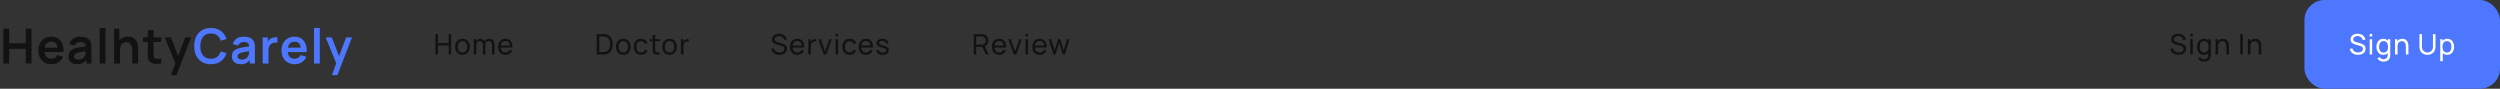 <svg width="1240" height="44" viewBox="0 0 1240 44" fill="none" xmlns="http://www.w3.org/2000/svg">
<rect x="0" y="0" width="1240" height="44" fill="#333333" stroke="none"/>
<path d="M1.68 31.5V14.22H4.572V21.492H12.756V14.22H15.636V31.5H12.756V24.204H4.572V31.5H1.68ZM25.612 31.86C24.3 31.86 23.148 31.576 22.156 31.008C21.164 30.44 20.388 29.652 19.828 28.644C19.276 27.636 19 26.476 19 25.164C19 23.748 19.272 22.52 19.816 21.48C20.36 20.432 21.116 19.62 22.084 19.044C23.052 18.468 24.172 18.18 25.444 18.18C26.788 18.18 27.928 18.496 28.864 19.128C29.808 19.752 30.508 20.636 30.964 21.78C31.42 22.924 31.592 24.272 31.48 25.824H28.612V24.768C28.604 23.36 28.356 22.332 27.868 21.684C27.38 21.036 26.612 20.712 25.564 20.712C24.38 20.712 23.5 21.08 22.924 21.816C22.348 22.544 22.06 23.612 22.06 25.02C22.06 26.332 22.348 27.348 22.924 28.068C23.5 28.788 24.34 29.148 25.444 29.148C26.156 29.148 26.768 28.992 27.28 28.68C27.8 28.36 28.2 27.9 28.48 27.3L31.336 28.164C30.84 29.332 30.072 30.24 29.032 30.888C28 31.536 26.86 31.86 25.612 31.86ZM21.148 25.824V23.64H30.064V25.824H21.148ZM38.267 31.86C37.331 31.86 36.539 31.684 35.891 31.332C35.243 30.972 34.751 30.496 34.415 29.904C34.087 29.312 33.923 28.66 33.923 27.948C33.923 27.324 34.027 26.764 34.235 26.268C34.443 25.764 34.763 25.332 35.195 24.972C35.627 24.604 36.187 24.304 36.875 24.072C37.395 23.904 38.003 23.752 38.699 23.616C39.403 23.48 40.163 23.356 40.979 23.244C41.803 23.124 42.663 22.996 43.559 22.86L42.527 23.448C42.535 22.552 42.335 21.892 41.927 21.468C41.519 21.044 40.831 20.832 39.863 20.832C39.279 20.832 38.715 20.968 38.171 21.24C37.627 21.512 37.247 21.98 37.031 22.644L34.391 21.816C34.711 20.72 35.319 19.84 36.215 19.176C37.119 18.512 38.335 18.18 39.863 18.18C41.015 18.18 42.027 18.368 42.899 18.744C43.779 19.12 44.431 19.736 44.855 20.592C45.087 21.048 45.227 21.516 45.275 21.996C45.323 22.468 45.347 22.984 45.347 23.544V31.5H42.815V28.692L43.235 29.148C42.651 30.084 41.967 30.772 41.183 31.212C40.407 31.644 39.435 31.86 38.267 31.86ZM38.843 29.556C39.499 29.556 40.059 29.44 40.523 29.208C40.987 28.976 41.355 28.692 41.627 28.356C41.907 28.02 42.095 27.704 42.191 27.408C42.343 27.04 42.427 26.62 42.443 26.148C42.467 25.668 42.479 25.28 42.479 24.984L43.367 25.248C42.495 25.384 41.747 25.504 41.123 25.608C40.499 25.712 39.963 25.812 39.515 25.908C39.067 25.996 38.671 26.096 38.327 26.208C37.991 26.328 37.707 26.468 37.475 26.628C37.243 26.788 37.063 26.972 36.935 27.18C36.815 27.388 36.755 27.632 36.755 27.912C36.755 28.232 36.835 28.516 36.995 28.764C37.155 29.004 37.387 29.196 37.691 29.34C38.003 29.484 38.387 29.556 38.843 29.556ZM49.432 31.5V13.86H52.324V31.5H49.432ZM65.602 31.5V25.26C65.602 24.852 65.574 24.4 65.518 23.904C65.462 23.408 65.33 22.932 65.122 22.476C64.922 22.012 64.618 21.632 64.21 21.336C63.81 21.04 63.266 20.892 62.578 20.892C62.21 20.892 61.846 20.952 61.486 21.072C61.126 21.192 60.798 21.4 60.502 21.696C60.214 21.984 59.982 22.384 59.806 22.896C59.63 23.4 59.542 24.048 59.542 24.84L57.826 24.108C57.826 23.004 58.038 22.004 58.462 21.108C58.894 20.212 59.526 19.5 60.358 18.972C61.19 18.436 62.214 18.168 63.43 18.168C64.39 18.168 65.182 18.328 65.806 18.648C66.43 18.968 66.926 19.376 67.294 19.872C67.662 20.368 67.934 20.896 68.11 21.456C68.286 22.016 68.398 22.548 68.446 23.052C68.502 23.548 68.53 23.952 68.53 24.264V31.5H65.602ZM56.614 31.5V14.22H59.194V23.316H59.542V31.5H56.614ZM79.978 31.5C79.122 31.66 78.282 31.728 77.458 31.704C76.642 31.688 75.91 31.54 75.262 31.26C74.614 30.972 74.122 30.52 73.786 29.904C73.49 29.344 73.334 28.772 73.318 28.188C73.302 27.604 73.294 26.944 73.294 26.208V14.94H76.174V26.04C76.174 26.56 76.178 27.016 76.186 27.408C76.202 27.8 76.286 28.12 76.438 28.368C76.726 28.848 77.186 29.116 77.818 29.172C78.45 29.228 79.17 29.196 79.978 29.076V31.5ZM70.942 20.808V18.54H79.978V20.808H70.942ZM84.837 37.26L87.333 30.408L87.381 32.424L81.729 18.54H84.741L88.749 28.812H87.981L91.881 18.54H94.773L87.549 37.26H84.837Z" fill="#121212"/>
<path d="M104.591 31.86C102.863 31.86 101.383 31.484 100.151 30.732C98.918 29.972 97.971 28.916 97.306 27.564C96.65 26.212 96.323 24.644 96.323 22.86C96.323 21.076 96.65 19.508 97.306 18.156C97.971 16.804 98.918 15.752 100.151 15C101.383 14.24 102.863 13.86 104.591 13.86C106.583 13.86 108.243 14.36 109.571 15.36C110.899 16.352 111.831 17.692 112.367 19.38L109.451 20.184C109.115 19.056 108.543 18.176 107.735 17.544C106.927 16.904 105.879 16.584 104.591 16.584C103.431 16.584 102.463 16.844 101.687 17.364C100.919 17.884 100.339 18.616 99.947 19.56C99.562 20.496 99.367 21.596 99.359 22.86C99.359 24.124 99.55 25.228 99.934 26.172C100.327 27.108 100.911 27.836 101.687 28.356C102.463 28.876 103.431 29.136 104.591 29.136C105.879 29.136 106.927 28.816 107.735 28.176C108.543 27.536 109.115 26.656 109.451 25.536L112.367 26.34C111.831 28.028 110.899 29.372 109.571 30.372C108.243 31.364 106.583 31.86 104.591 31.86ZM119.345 31.86C118.409 31.86 117.617 31.684 116.969 31.332C116.321 30.972 115.829 30.496 115.493 29.904C115.165 29.312 115.001 28.66 115.001 27.948C115.001 27.324 115.105 26.764 115.313 26.268C115.521 25.764 115.841 25.332 116.273 24.972C116.705 24.604 117.265 24.304 117.953 24.072C118.473 23.904 119.081 23.752 119.777 23.616C120.481 23.48 121.241 23.356 122.057 23.244C122.881 23.124 123.741 22.996 124.637 22.86L123.605 23.448C123.613 22.552 123.413 21.892 123.005 21.468C122.597 21.044 121.909 20.832 120.941 20.832C120.357 20.832 119.793 20.968 119.249 21.24C118.705 21.512 118.325 21.98 118.109 22.644L115.469 21.816C115.789 20.72 116.397 19.84 117.293 19.176C118.197 18.512 119.413 18.18 120.941 18.18C122.093 18.18 123.105 18.368 123.977 18.744C124.857 19.12 125.509 19.736 125.933 20.592C126.165 21.048 126.305 21.516 126.353 21.996C126.401 22.468 126.425 22.984 126.425 23.544V31.5H123.893V28.692L124.313 29.148C123.729 30.084 123.045 30.772 122.261 31.212C121.485 31.644 120.513 31.86 119.345 31.86ZM119.921 29.556C120.577 29.556 121.137 29.44 121.601 29.208C122.065 28.976 122.433 28.692 122.705 28.356C122.985 28.02 123.173 27.704 123.269 27.408C123.421 27.04 123.505 26.62 123.521 26.148C123.545 25.668 123.557 25.28 123.557 24.984L124.445 25.248C123.573 25.384 122.825 25.504 122.201 25.608C121.577 25.712 121.041 25.812 120.593 25.908C120.145 25.996 119.749 26.096 119.405 26.208C119.069 26.328 118.785 26.468 118.553 26.628C118.321 26.788 118.141 26.972 118.013 27.18C117.893 27.388 117.833 27.632 117.833 27.912C117.833 28.232 117.913 28.516 118.073 28.764C118.233 29.004 118.465 29.196 118.769 29.34C119.081 29.484 119.465 29.556 119.921 29.556ZM130.269 31.5V18.54H132.825V21.696L132.513 21.288C132.673 20.856 132.885 20.464 133.149 20.112C133.421 19.752 133.745 19.456 134.121 19.224C134.441 19.008 134.793 18.84 135.177 18.72C135.569 18.592 135.969 18.516 136.377 18.492C136.785 18.46 137.181 18.476 137.565 18.54V21.24C137.181 21.128 136.737 21.092 136.233 21.132C135.737 21.172 135.289 21.312 134.889 21.552C134.489 21.768 134.161 22.044 133.905 22.38C133.657 22.716 133.473 23.1 133.353 23.532C133.233 23.956 133.173 24.416 133.173 24.912V31.5H130.269ZM146.233 31.86C144.921 31.86 143.769 31.576 142.777 31.008C141.785 30.44 141.009 29.652 140.449 28.644C139.897 27.636 139.621 26.476 139.621 25.164C139.621 23.748 139.893 22.52 140.437 21.48C140.981 20.432 141.737 19.62 142.705 19.044C143.673 18.468 144.793 18.18 146.065 18.18C147.409 18.18 148.549 18.496 149.485 19.128C150.429 19.752 151.129 20.636 151.585 21.78C152.041 22.924 152.213 24.272 152.101 25.824H149.233V24.768C149.225 23.36 148.977 22.332 148.489 21.684C148.001 21.036 147.233 20.712 146.185 20.712C145.001 20.712 144.121 21.08 143.545 21.816C142.969 22.544 142.681 23.612 142.681 25.02C142.681 26.332 142.969 27.348 143.545 28.068C144.121 28.788 144.961 29.148 146.065 29.148C146.777 29.148 147.389 28.992 147.901 28.68C148.421 28.36 148.821 27.9 149.101 27.3L151.957 28.164C151.461 29.332 150.693 30.24 149.653 30.888C148.621 31.536 147.481 31.86 146.233 31.86ZM141.769 25.824V23.64H150.685V25.824H141.769ZM155.738 31.5V13.86H158.63V31.5H155.738ZM164.649 37.26L167.145 30.408L167.193 32.424L161.541 18.54H164.553L168.561 28.812H167.793L171.693 18.54H174.585L167.361 37.26H164.649Z" fill="#4D77FF"/>
<path d="M215.98 27V16.92H217.226V21.365H222.532V16.92H223.778V27H222.532V22.548H217.226V27H215.98ZM229.382 27.21C228.63 27.21 227.982 27.04 227.436 26.699C226.894 26.358 226.477 25.887 226.183 25.285C225.889 24.683 225.742 23.992 225.742 23.213C225.742 22.42 225.891 21.724 226.19 21.127C226.488 20.53 226.911 20.065 227.457 19.734C228.003 19.398 228.644 19.23 229.382 19.23C230.138 19.23 230.789 19.4 231.335 19.741C231.881 20.077 232.298 20.546 232.588 21.148C232.882 21.745 233.029 22.434 233.029 23.213C233.029 24.002 232.882 24.697 232.588 25.299C232.294 25.896 231.874 26.365 231.328 26.706C230.782 27.042 230.133 27.21 229.382 27.21ZM229.382 26.027C230.166 26.027 230.749 25.766 231.132 25.243C231.514 24.72 231.706 24.044 231.706 23.213C231.706 22.359 231.512 21.68 231.125 21.176C230.737 20.667 230.156 20.413 229.382 20.413C228.854 20.413 228.42 20.532 228.08 20.77C227.739 21.008 227.485 21.337 227.317 21.757C227.149 22.177 227.065 22.662 227.065 23.213C227.065 24.062 227.261 24.744 227.653 25.257C228.045 25.77 228.621 26.027 229.382 26.027ZM244.027 27L244.034 22.163C244.034 21.598 243.882 21.157 243.579 20.84C243.28 20.518 242.891 20.357 242.41 20.357C242.13 20.357 241.864 20.422 241.612 20.553C241.36 20.679 241.155 20.88 240.996 21.155C240.837 21.426 240.758 21.773 240.758 22.198L240.1 21.932C240.091 21.395 240.2 20.926 240.429 20.525C240.662 20.119 240.98 19.804 241.381 19.58C241.782 19.356 242.235 19.244 242.739 19.244C243.528 19.244 244.148 19.484 244.601 19.965C245.054 20.441 245.28 21.083 245.28 21.89L245.273 27H244.027ZM234.983 27V19.44H236.096V21.463H236.236V27H234.983ZM239.512 27L239.519 22.212C239.519 21.633 239.37 21.181 239.071 20.854C238.772 20.523 238.376 20.357 237.881 20.357C237.391 20.357 236.994 20.525 236.691 20.861C236.388 21.197 236.236 21.643 236.236 22.198L235.578 21.806C235.578 21.316 235.695 20.877 235.928 20.49C236.161 20.103 236.479 19.799 236.88 19.58C237.281 19.356 237.736 19.244 238.245 19.244C238.754 19.244 239.197 19.351 239.575 19.566C239.953 19.781 240.245 20.089 240.45 20.49C240.655 20.887 240.758 21.36 240.758 21.911L240.751 27H239.512ZM250.731 27.21C249.989 27.21 249.34 27.047 248.785 26.72C248.234 26.389 247.805 25.929 247.497 25.341C247.189 24.748 247.035 24.058 247.035 23.269C247.035 22.443 247.187 21.729 247.49 21.127C247.793 20.52 248.216 20.054 248.757 19.727C249.303 19.396 249.942 19.23 250.675 19.23C251.436 19.23 252.082 19.405 252.614 19.755C253.151 20.105 253.552 20.604 253.818 21.253C254.089 21.902 254.205 22.674 254.168 23.57H252.908V23.122C252.894 22.193 252.705 21.5 252.341 21.043C251.977 20.581 251.436 20.35 250.717 20.35C249.947 20.35 249.361 20.597 248.96 21.092C248.559 21.587 248.358 22.296 248.358 23.22C248.358 24.111 248.559 24.802 248.96 25.292C249.361 25.782 249.933 26.027 250.675 26.027C251.174 26.027 251.608 25.913 251.977 25.684C252.346 25.455 252.635 25.126 252.845 24.697L254.042 25.11C253.748 25.777 253.305 26.295 252.712 26.664C252.124 27.028 251.464 27.21 250.731 27.21ZM247.938 23.57V22.569H253.524V23.57H247.938Z" fill="#121212"/>
<path d="M295.98 27V16.92H299.088C299.191 16.92 299.37 16.922 299.627 16.927C299.884 16.932 300.129 16.95 300.362 16.983C301.141 17.086 301.792 17.37 302.315 17.837C302.842 18.299 303.239 18.887 303.505 19.601C303.771 20.315 303.904 21.101 303.904 21.96C303.904 22.819 303.771 23.605 303.505 24.319C303.239 25.033 302.842 25.623 302.315 26.09C301.792 26.552 301.141 26.834 300.362 26.937C300.129 26.965 299.881 26.984 299.62 26.993C299.363 26.998 299.186 27 299.088 27H295.98ZM297.261 25.81H299.088C299.265 25.81 299.464 25.805 299.683 25.796C299.902 25.782 300.094 25.761 300.257 25.733C300.808 25.63 301.253 25.399 301.594 25.04C301.935 24.681 302.184 24.233 302.343 23.696C302.502 23.159 302.581 22.581 302.581 21.96C302.581 21.325 302.499 20.74 302.336 20.203C302.177 19.666 301.928 19.221 301.587 18.866C301.246 18.511 300.803 18.285 300.257 18.187C300.094 18.154 299.9 18.133 299.676 18.124C299.452 18.115 299.256 18.11 299.088 18.11H297.261V25.81ZM309.149 27.21C308.398 27.21 307.749 27.04 307.203 26.699C306.662 26.358 306.244 25.887 305.95 25.285C305.656 24.683 305.509 23.992 305.509 23.213C305.509 22.42 305.659 21.724 305.957 21.127C306.256 20.53 306.678 20.065 307.224 19.734C307.77 19.398 308.412 19.23 309.149 19.23C309.905 19.23 310.556 19.4 311.102 19.741C311.648 20.077 312.066 20.546 312.355 21.148C312.649 21.745 312.796 22.434 312.796 23.213C312.796 24.002 312.649 24.697 312.355 25.299C312.061 25.896 311.641 26.365 311.095 26.706C310.549 27.042 309.901 27.21 309.149 27.21ZM309.149 26.027C309.933 26.027 310.517 25.766 310.899 25.243C311.282 24.72 311.473 24.044 311.473 23.213C311.473 22.359 311.28 21.68 310.892 21.176C310.505 20.667 309.924 20.413 309.149 20.413C308.622 20.413 308.188 20.532 307.847 20.77C307.507 21.008 307.252 21.337 307.084 21.757C306.916 22.177 306.832 22.662 306.832 23.213C306.832 24.062 307.028 24.744 307.42 25.257C307.812 25.77 308.389 26.027 309.149 26.027ZM317.943 27.21C317.177 27.21 316.526 27.04 315.99 26.699C315.458 26.354 315.052 25.88 314.772 25.278C314.492 24.676 314.347 23.99 314.338 23.22C314.347 22.431 314.494 21.738 314.779 21.141C315.068 20.539 315.481 20.07 316.018 19.734C316.554 19.398 317.201 19.23 317.957 19.23C318.755 19.23 319.441 19.426 320.015 19.818C320.593 20.21 320.981 20.747 321.177 21.428L319.945 21.799C319.786 21.36 319.527 21.02 319.168 20.777C318.813 20.534 318.405 20.413 317.943 20.413C317.425 20.413 316.998 20.534 316.662 20.777C316.326 21.015 316.076 21.346 315.913 21.771C315.749 22.191 315.665 22.674 315.661 23.22C315.67 24.06 315.864 24.739 316.242 25.257C316.624 25.77 317.191 26.027 317.943 26.027C318.437 26.027 318.848 25.915 319.175 25.691C319.501 25.462 319.749 25.133 319.917 24.704L321.177 25.033C320.915 25.738 320.507 26.277 319.952 26.65C319.396 27.023 318.727 27.21 317.943 27.21ZM327.246 27C326.798 27.089 326.355 27.124 325.916 27.105C325.482 27.091 325.095 27.005 324.754 26.846C324.413 26.683 324.154 26.431 323.977 26.09C323.828 25.791 323.746 25.49 323.732 25.187C323.723 24.879 323.718 24.531 323.718 24.144V17.34H324.964V24.088C324.964 24.396 324.966 24.66 324.971 24.879C324.98 25.098 325.029 25.287 325.118 25.446C325.286 25.745 325.552 25.92 325.916 25.971C326.285 26.022 326.728 26.008 327.246 25.929V27ZM322.185 20.469V19.44H327.246V20.469H322.185ZM332.107 27.21C331.355 27.21 330.707 27.04 330.161 26.699C329.619 26.358 329.202 25.887 328.908 25.285C328.614 24.683 328.467 23.992 328.467 23.213C328.467 22.42 328.616 21.724 328.915 21.127C329.213 20.53 329.636 20.065 330.182 19.734C330.728 19.398 331.369 19.23 332.107 19.23C332.863 19.23 333.514 19.4 334.06 19.741C334.606 20.077 335.023 20.546 335.313 21.148C335.607 21.745 335.754 22.434 335.754 23.213C335.754 24.002 335.607 24.697 335.313 25.299C335.019 25.896 334.599 26.365 334.053 26.706C333.507 27.042 332.858 27.21 332.107 27.21ZM332.107 26.027C332.891 26.027 333.474 25.766 333.857 25.243C334.239 24.72 334.431 24.044 334.431 23.213C334.431 22.359 334.237 21.68 333.85 21.176C333.462 20.667 332.881 20.413 332.107 20.413C331.579 20.413 331.145 20.532 330.805 20.77C330.464 21.008 330.21 21.337 330.042 21.757C329.874 22.177 329.79 22.662 329.79 23.213C329.79 24.062 329.986 24.744 330.378 25.257C330.77 25.77 331.346 26.027 332.107 26.027ZM337.715 27V19.44H338.828V21.267L338.646 21.029C338.734 20.796 338.849 20.581 338.989 20.385C339.133 20.189 339.294 20.028 339.472 19.902C339.668 19.743 339.889 19.622 340.137 19.538C340.384 19.454 340.636 19.405 340.893 19.391C341.149 19.372 341.39 19.389 341.614 19.44V20.609C341.352 20.539 341.065 20.52 340.753 20.553C340.44 20.586 340.151 20.7 339.885 20.896C339.642 21.069 339.453 21.279 339.318 21.526C339.187 21.773 339.096 22.042 339.045 22.331C338.993 22.616 338.968 22.907 338.968 23.206V27H337.715Z" fill="#121212"/>
<path d="M386.557 27.21C385.843 27.21 385.199 27.089 384.625 26.846C384.056 26.603 383.584 26.258 383.211 25.81C382.842 25.357 382.602 24.823 382.49 24.207L383.778 24.004C383.941 24.639 384.28 25.136 384.793 25.495C385.311 25.85 385.92 26.027 386.62 26.027C387.073 26.027 387.481 25.957 387.845 25.817C388.214 25.672 388.505 25.467 388.72 25.201C388.935 24.935 389.042 24.62 389.042 24.256C389.042 24.032 389.002 23.841 388.923 23.682C388.848 23.519 388.743 23.381 388.608 23.269C388.477 23.152 388.328 23.054 388.16 22.975C387.992 22.896 387.817 22.83 387.635 22.779L385.066 22.016C384.786 21.932 384.515 21.827 384.254 21.701C383.993 21.57 383.759 21.409 383.554 21.218C383.349 21.022 383.185 20.789 383.064 20.518C382.943 20.243 382.882 19.918 382.882 19.545C382.882 18.948 383.036 18.439 383.344 18.019C383.657 17.594 384.079 17.27 384.611 17.046C385.143 16.822 385.743 16.712 386.41 16.717C387.087 16.722 387.691 16.843 388.223 17.081C388.76 17.314 389.203 17.65 389.553 18.089C389.908 18.528 390.146 19.053 390.267 19.664L388.944 19.895C388.874 19.484 388.718 19.132 388.475 18.838C388.237 18.539 387.938 18.311 387.579 18.152C387.22 17.989 386.825 17.905 386.396 17.9C385.985 17.895 385.614 17.961 385.283 18.096C384.952 18.231 384.688 18.42 384.492 18.663C384.296 18.901 384.198 19.176 384.198 19.489C384.198 19.797 384.287 20.047 384.464 20.238C384.641 20.425 384.858 20.574 385.115 20.686C385.376 20.793 385.631 20.882 385.878 20.952L387.796 21.505C388.015 21.566 388.267 21.65 388.552 21.757C388.841 21.864 389.121 22.016 389.392 22.212C389.663 22.403 389.887 22.66 390.064 22.982C390.241 23.299 390.33 23.701 390.33 24.186C390.33 24.671 390.232 25.103 390.036 25.481C389.845 25.859 389.576 26.176 389.231 26.433C388.886 26.685 388.484 26.876 388.027 27.007C387.57 27.142 387.08 27.21 386.557 27.21ZM395.494 27.21C394.752 27.21 394.104 27.047 393.548 26.72C392.998 26.389 392.568 25.929 392.26 25.341C391.952 24.748 391.798 24.058 391.798 23.269C391.798 22.443 391.95 21.729 392.253 21.127C392.557 20.52 392.979 20.054 393.52 19.727C394.066 19.396 394.706 19.23 395.438 19.23C396.199 19.23 396.845 19.405 397.377 19.755C397.914 20.105 398.315 20.604 398.581 21.253C398.852 21.902 398.969 22.674 398.931 23.57H397.671V23.122C397.657 22.193 397.468 21.5 397.104 21.043C396.74 20.581 396.199 20.35 395.48 20.35C394.71 20.35 394.125 20.597 393.723 21.092C393.322 21.587 393.121 22.296 393.121 23.22C393.121 24.111 393.322 24.802 393.723 25.292C394.125 25.782 394.696 26.027 395.438 26.027C395.938 26.027 396.372 25.913 396.74 25.684C397.109 25.455 397.398 25.126 397.608 24.697L398.805 25.11C398.511 25.777 398.068 26.295 397.475 26.664C396.887 27.028 396.227 27.21 395.494 27.21ZM392.701 23.57V22.569H398.287V23.57H392.701ZM400.91 27V19.44H402.023V21.267L401.841 21.029C401.93 20.796 402.044 20.581 402.184 20.385C402.329 20.189 402.49 20.028 402.667 19.902C402.863 19.743 403.085 19.622 403.332 19.538C403.579 19.454 403.831 19.405 404.088 19.391C404.345 19.372 404.585 19.389 404.809 19.44V20.609C404.548 20.539 404.261 20.52 403.948 20.553C403.635 20.586 403.346 20.7 403.08 20.896C402.837 21.069 402.648 21.279 402.513 21.526C402.382 21.773 402.291 22.042 402.24 22.331C402.189 22.616 402.163 22.907 402.163 23.206V27H400.91ZM408.597 27L405.853 19.44H407.113L409.234 25.411L411.348 19.44H412.615L409.871 27H408.597ZM414.441 18.103V16.815H415.687V18.103H414.441ZM414.441 27V19.44H415.687V27H414.441ZM421.392 27.21C420.627 27.21 419.976 27.04 419.439 26.699C418.907 26.354 418.501 25.88 418.221 25.278C417.941 24.676 417.796 23.99 417.787 23.22C417.796 22.431 417.943 21.738 418.228 21.141C418.517 20.539 418.93 20.07 419.467 19.734C420.004 19.398 420.65 19.23 421.406 19.23C422.204 19.23 422.89 19.426 423.464 19.818C424.043 20.21 424.43 20.747 424.626 21.428L423.394 21.799C423.235 21.36 422.976 21.02 422.617 20.777C422.262 20.534 421.854 20.413 421.392 20.413C420.874 20.413 420.447 20.534 420.111 20.777C419.775 21.015 419.525 21.346 419.362 21.771C419.199 22.191 419.115 22.674 419.11 23.22C419.119 24.06 419.313 24.739 419.691 25.257C420.074 25.77 420.641 26.027 421.392 26.027C421.887 26.027 422.297 25.915 422.624 25.691C422.951 25.462 423.198 25.133 423.366 24.704L424.626 25.033C424.365 25.738 423.956 26.277 423.401 26.65C422.846 27.023 422.176 27.21 421.392 27.21ZM429.546 27.21C428.804 27.21 428.155 27.047 427.6 26.72C427.049 26.389 426.62 25.929 426.312 25.341C426.004 24.748 425.85 24.058 425.85 23.269C425.85 22.443 426.001 21.729 426.305 21.127C426.608 20.52 427.03 20.054 427.572 19.727C428.118 19.396 428.757 19.23 429.49 19.23C430.25 19.23 430.897 19.405 431.429 19.755C431.965 20.105 432.367 20.604 432.633 21.253C432.903 21.902 433.02 22.674 432.983 23.57H431.723V23.122C431.709 22.193 431.52 21.5 431.156 21.043C430.792 20.581 430.25 20.35 429.532 20.35C428.762 20.35 428.176 20.597 427.775 21.092C427.373 21.587 427.173 22.296 427.173 23.22C427.173 24.111 427.373 24.802 427.775 25.292C428.176 25.782 428.748 26.027 429.49 26.027C429.989 26.027 430.423 25.913 430.792 25.684C431.16 25.455 431.45 25.126 431.66 24.697L432.857 25.11C432.563 25.777 432.119 26.295 431.527 26.664C430.939 27.028 430.278 27.21 429.546 27.21ZM426.753 23.57V22.569H432.339V23.57H426.753ZM437.817 27.203C436.916 27.203 436.177 27.007 435.598 26.615C435.024 26.218 434.672 25.665 434.541 24.956L435.815 24.753C435.918 25.164 436.153 25.49 436.522 25.733C436.891 25.971 437.348 26.09 437.894 26.09C438.412 26.09 438.818 25.983 439.112 25.768C439.406 25.553 439.553 25.262 439.553 24.893C439.553 24.678 439.504 24.506 439.406 24.375C439.308 24.24 439.105 24.114 438.797 23.997C438.494 23.88 438.034 23.74 437.418 23.577C436.751 23.4 436.226 23.215 435.843 23.024C435.46 22.833 435.187 22.611 435.024 22.359C434.861 22.107 434.779 21.801 434.779 21.442C434.779 20.999 434.9 20.611 435.143 20.28C435.386 19.944 435.724 19.685 436.158 19.503C436.597 19.321 437.105 19.23 437.684 19.23C438.258 19.23 438.771 19.321 439.224 19.503C439.677 19.685 440.041 19.944 440.316 20.28C440.596 20.611 440.762 20.999 440.813 21.442L439.539 21.673C439.478 21.267 439.282 20.947 438.951 20.714C438.624 20.481 438.202 20.357 437.684 20.343C437.194 20.324 436.795 20.411 436.487 20.602C436.184 20.793 436.032 21.052 436.032 21.379C436.032 21.561 436.088 21.717 436.2 21.848C436.317 21.979 436.529 22.102 436.837 22.219C437.15 22.336 437.602 22.469 438.195 22.618C438.862 22.786 439.387 22.97 439.77 23.171C440.157 23.367 440.433 23.6 440.596 23.871C440.759 24.137 440.841 24.466 440.841 24.858C440.841 25.586 440.573 26.16 440.036 26.58C439.499 26.995 438.76 27.203 437.817 27.203Z" fill="#121212"/>
<path d="M482.98 27V16.92H486.963C487.061 16.92 487.178 16.925 487.313 16.934C487.448 16.939 487.579 16.953 487.705 16.976C488.251 17.06 488.708 17.247 489.077 17.536C489.45 17.825 489.73 18.192 489.917 18.635C490.104 19.074 490.197 19.561 490.197 20.098C490.197 20.877 489.994 21.554 489.588 22.128C489.182 22.697 488.587 23.054 487.803 23.199L487.327 23.276H484.226V27H482.98ZM488.979 27L486.991 22.898L488.223 22.52L490.407 27H488.979ZM484.226 22.093H486.921C487.01 22.093 487.11 22.088 487.222 22.079C487.339 22.07 487.448 22.053 487.551 22.03C487.873 21.955 488.134 21.82 488.335 21.624C488.54 21.423 488.69 21.19 488.783 20.924C488.876 20.653 488.923 20.378 488.923 20.098C488.923 19.818 488.876 19.545 488.783 19.279C488.69 19.008 488.54 18.773 488.335 18.572C488.134 18.371 487.873 18.236 487.551 18.166C487.448 18.138 487.339 18.122 487.222 18.117C487.11 18.108 487.01 18.103 486.921 18.103H484.226V22.093ZM495.645 27.21C494.903 27.21 494.254 27.047 493.699 26.72C493.148 26.389 492.719 25.929 492.411 25.341C492.103 24.748 491.949 24.058 491.949 23.269C491.949 22.443 492.1 21.729 492.404 21.127C492.707 20.52 493.129 20.054 493.671 19.727C494.217 19.396 494.856 19.23 495.589 19.23C496.349 19.23 496.996 19.405 497.528 19.755C498.064 20.105 498.466 20.604 498.732 21.253C499.002 21.902 499.119 22.674 499.082 23.57H497.822V23.122C497.808 22.193 497.619 21.5 497.255 21.043C496.891 20.581 496.349 20.35 495.631 20.35C494.861 20.35 494.275 20.597 493.874 21.092C493.472 21.587 493.272 22.296 493.272 23.22C493.272 24.111 493.472 24.802 493.874 25.292C494.275 25.782 494.847 26.027 495.589 26.027C496.088 26.027 496.522 25.913 496.891 25.684C497.259 25.455 497.549 25.126 497.759 24.697L498.956 25.11C498.662 25.777 498.218 26.295 497.626 26.664C497.038 27.028 496.377 27.21 495.645 27.21ZM492.852 23.57V22.569H498.438V23.57H492.852ZM502.831 27L500.087 19.44H501.347L503.468 25.411L505.582 19.44H506.849L504.105 27H502.831ZM508.675 18.103V16.815H509.921V18.103H508.675ZM508.675 27V19.44H509.921V27H508.675ZM515.717 27.21C514.975 27.21 514.327 27.047 513.771 26.72C513.221 26.389 512.791 25.929 512.483 25.341C512.175 24.748 512.021 24.058 512.021 23.269C512.021 22.443 512.173 21.729 512.476 21.127C512.78 20.52 513.202 20.054 513.743 19.727C514.289 19.396 514.929 19.23 515.661 19.23C516.422 19.23 517.068 19.405 517.6 19.755C518.137 20.105 518.538 20.604 518.804 21.253C519.075 21.902 519.192 22.674 519.154 23.57H517.894V23.122C517.88 22.193 517.691 21.5 517.327 21.043C516.963 20.581 516.422 20.35 515.703 20.35C514.933 20.35 514.348 20.597 513.946 21.092C513.545 21.587 513.344 22.296 513.344 23.22C513.344 24.111 513.545 24.802 513.946 25.292C514.348 25.782 514.919 26.027 515.661 26.027C516.161 26.027 516.595 25.913 516.963 25.684C517.332 25.455 517.621 25.126 517.831 24.697L519.028 25.11C518.734 25.777 518.291 26.295 517.698 26.664C517.11 27.028 516.45 27.21 515.717 27.21ZM512.924 23.57V22.569H518.51V23.57H512.924ZM522.469 27L520.159 19.433L521.398 19.44L523.085 24.97L524.786 19.44H525.885L527.579 24.97L529.273 19.44H530.505L528.195 27H527.159L525.332 21.253L523.505 27H522.469Z" fill="#121212"/>
<path d="M1080.56 27.21C1079.84 27.21 1079.2 27.089 1078.63 26.846C1078.06 26.603 1077.58 26.258 1077.21 25.81C1076.84 25.357 1076.6 24.823 1076.49 24.207L1077.78 24.004C1077.94 24.639 1078.28 25.136 1078.79 25.495C1079.31 25.85 1079.92 26.027 1080.62 26.027C1081.07 26.027 1081.48 25.957 1081.85 25.817C1082.21 25.672 1082.51 25.467 1082.72 25.201C1082.93 24.935 1083.04 24.62 1083.04 24.256C1083.04 24.032 1083 23.841 1082.92 23.682C1082.85 23.519 1082.74 23.381 1082.61 23.269C1082.48 23.152 1082.33 23.054 1082.16 22.975C1081.99 22.896 1081.82 22.83 1081.64 22.779L1079.07 22.016C1078.79 21.932 1078.52 21.827 1078.25 21.701C1077.99 21.57 1077.76 21.409 1077.55 21.218C1077.35 21.022 1077.19 20.789 1077.06 20.518C1076.94 20.243 1076.88 19.918 1076.88 19.545C1076.88 18.948 1077.04 18.439 1077.34 18.019C1077.66 17.594 1078.08 17.27 1078.61 17.046C1079.14 16.822 1079.74 16.712 1080.41 16.717C1081.09 16.722 1081.69 16.843 1082.22 17.081C1082.76 17.314 1083.2 17.65 1083.55 18.089C1083.91 18.528 1084.15 19.053 1084.27 19.664L1082.94 19.895C1082.87 19.484 1082.72 19.132 1082.48 18.838C1082.24 18.539 1081.94 18.311 1081.58 18.152C1081.22 17.989 1080.83 17.905 1080.4 17.9C1079.99 17.895 1079.61 17.961 1079.28 18.096C1078.95 18.231 1078.69 18.42 1078.49 18.663C1078.3 18.901 1078.2 19.176 1078.2 19.489C1078.2 19.797 1078.29 20.047 1078.46 20.238C1078.64 20.425 1078.86 20.574 1079.12 20.686C1079.38 20.793 1079.63 20.882 1079.88 20.952L1081.8 21.505C1082.02 21.566 1082.27 21.65 1082.55 21.757C1082.84 21.864 1083.12 22.016 1083.39 22.212C1083.66 22.403 1083.89 22.66 1084.06 22.982C1084.24 23.299 1084.33 23.701 1084.33 24.186C1084.33 24.671 1084.23 25.103 1084.04 25.481C1083.84 25.859 1083.58 26.176 1083.23 26.433C1082.89 26.685 1082.48 26.876 1082.03 27.007C1081.57 27.142 1081.08 27.21 1080.56 27.21ZM1086.36 18.103V16.815H1087.6V18.103H1086.36ZM1086.36 27V19.44H1087.6V27H1086.36ZM1093.18 30.57C1092.79 30.57 1092.4 30.509 1092.02 30.388C1091.64 30.267 1091.3 30.082 1090.98 29.835C1090.67 29.592 1090.4 29.284 1090.19 28.911L1091.34 28.309C1091.52 28.678 1091.79 28.946 1092.13 29.114C1092.47 29.282 1092.83 29.366 1093.19 29.366C1093.67 29.366 1094.07 29.277 1094.39 29.1C1094.71 28.927 1094.94 28.668 1095.09 28.323C1095.24 27.978 1095.32 27.548 1095.31 27.035V24.97H1095.46V19.44H1096.56V27.049C1096.56 27.254 1096.56 27.453 1096.54 27.644C1096.53 27.835 1096.51 28.024 1096.47 28.211C1096.38 28.748 1096.18 29.189 1095.89 29.534C1095.6 29.884 1095.23 30.143 1094.77 30.311C1094.32 30.484 1093.79 30.57 1093.18 30.57ZM1093.09 27.21C1092.39 27.21 1091.78 27.035 1091.28 26.685C1090.78 26.33 1090.39 25.852 1090.11 25.25C1089.84 24.648 1089.7 23.969 1089.7 23.213C1089.7 22.457 1089.84 21.778 1090.11 21.176C1090.39 20.574 1090.78 20.1 1091.28 19.755C1091.78 19.405 1092.39 19.23 1093.09 19.23C1093.8 19.23 1094.4 19.403 1094.88 19.748C1095.37 20.093 1095.74 20.567 1095.98 21.169C1096.24 21.771 1096.36 22.452 1096.36 23.213C1096.36 23.964 1096.24 24.643 1095.98 25.25C1095.74 25.852 1095.37 26.33 1094.88 26.685C1094.4 27.035 1093.8 27.21 1093.09 27.21ZM1093.25 26.069C1093.76 26.069 1094.17 25.948 1094.5 25.705C1094.83 25.458 1095.07 25.119 1095.22 24.69C1095.38 24.256 1095.46 23.764 1095.46 23.213C1095.46 22.653 1095.38 22.161 1095.22 21.736C1095.07 21.307 1094.83 20.973 1094.51 20.735C1094.18 20.492 1093.78 20.371 1093.28 20.371C1092.77 20.371 1092.34 20.497 1092.01 20.749C1091.68 21.001 1091.43 21.342 1091.27 21.771C1091.11 22.2 1091.03 22.681 1091.03 23.213C1091.03 23.75 1091.11 24.235 1091.27 24.669C1091.44 25.098 1091.68 25.439 1092.01 25.691C1092.34 25.943 1092.75 26.069 1093.25 26.069ZM1104.32 27V23.213C1104.32 22.854 1104.29 22.508 1104.22 22.177C1104.16 21.846 1104.05 21.549 1103.9 21.288C1103.74 21.022 1103.53 20.812 1103.27 20.658C1103 20.504 1102.67 20.427 1102.27 20.427C1101.96 20.427 1101.67 20.481 1101.42 20.588C1101.17 20.691 1100.95 20.849 1100.77 21.064C1100.58 21.279 1100.44 21.549 1100.34 21.876C1100.24 22.198 1100.19 22.578 1100.19 23.017L1099.37 22.765C1099.37 22.032 1099.5 21.405 1099.77 20.882C1100.03 20.355 1100.4 19.951 1100.88 19.671C1101.36 19.386 1101.92 19.244 1102.57 19.244C1103.06 19.244 1103.48 19.321 1103.83 19.475C1104.17 19.629 1104.46 19.834 1104.69 20.091C1104.91 20.343 1105.09 20.628 1105.23 20.945C1105.36 21.258 1105.45 21.577 1105.5 21.904C1105.55 22.226 1105.58 22.532 1105.58 22.821V27H1104.32ZM1098.93 27V19.44H1100.05V21.463H1100.19V27H1098.93ZM1111.18 27V16.92H1112.43V27H1111.18ZM1120.33 27V23.213C1120.33 22.854 1120.3 22.508 1120.24 22.177C1120.18 21.846 1120.07 21.549 1119.91 21.288C1119.75 21.022 1119.54 20.812 1119.28 20.658C1119.02 20.504 1118.68 20.427 1118.28 20.427C1117.97 20.427 1117.69 20.481 1117.43 20.588C1117.18 20.691 1116.96 20.849 1116.78 21.064C1116.6 21.279 1116.45 21.549 1116.35 21.876C1116.25 22.198 1116.2 22.578 1116.2 23.017L1115.39 22.765C1115.39 22.032 1115.52 21.405 1115.78 20.882C1116.04 20.355 1116.41 19.951 1116.89 19.671C1117.37 19.386 1117.94 19.244 1118.58 19.244C1119.07 19.244 1119.49 19.321 1119.84 19.475C1120.18 19.629 1120.47 19.834 1120.7 20.091C1120.93 20.343 1121.11 20.628 1121.24 20.945C1121.37 21.258 1121.46 21.577 1121.51 21.904C1121.57 22.226 1121.59 22.532 1121.59 22.821V27H1120.33ZM1114.94 27V19.44H1116.06V21.463H1116.2V27H1114.94Z" fill="#121212"/>
<rect x="1143" width="97" height="44" rx="10" fill="#4D77FF"/>
<path d="M1169.56 27.21C1168.84 27.21 1168.2 27.089 1167.63 26.846C1167.06 26.603 1166.58 26.258 1166.21 25.81C1165.84 25.357 1165.6 24.823 1165.49 24.207L1166.78 24.004C1166.94 24.639 1167.28 25.136 1167.79 25.495C1168.31 25.85 1168.92 26.027 1169.62 26.027C1170.07 26.027 1170.48 25.957 1170.85 25.817C1171.21 25.672 1171.51 25.467 1171.72 25.201C1171.93 24.935 1172.04 24.62 1172.04 24.256C1172.04 24.032 1172 23.841 1171.92 23.682C1171.85 23.519 1171.74 23.381 1171.61 23.269C1171.48 23.152 1171.33 23.054 1171.16 22.975C1170.99 22.896 1170.82 22.83 1170.64 22.779L1168.07 22.016C1167.79 21.932 1167.52 21.827 1167.25 21.701C1166.99 21.57 1166.76 21.409 1166.55 21.218C1166.35 21.022 1166.19 20.789 1166.06 20.518C1165.94 20.243 1165.88 19.918 1165.88 19.545C1165.88 18.948 1166.04 18.439 1166.34 18.019C1166.66 17.594 1167.08 17.27 1167.61 17.046C1168.14 16.822 1168.74 16.712 1169.41 16.717C1170.09 16.722 1170.69 16.843 1171.22 17.081C1171.76 17.314 1172.2 17.65 1172.55 18.089C1172.91 18.528 1173.15 19.053 1173.27 19.664L1171.94 19.895C1171.87 19.484 1171.72 19.132 1171.48 18.838C1171.24 18.539 1170.94 18.311 1170.58 18.152C1170.22 17.989 1169.83 17.905 1169.4 17.9C1168.99 17.895 1168.61 17.961 1168.28 18.096C1167.95 18.231 1167.69 18.42 1167.49 18.663C1167.3 18.901 1167.2 19.176 1167.2 19.489C1167.2 19.797 1167.29 20.047 1167.46 20.238C1167.64 20.425 1167.86 20.574 1168.12 20.686C1168.38 20.793 1168.63 20.882 1168.88 20.952L1170.8 21.505C1171.02 21.566 1171.27 21.65 1171.55 21.757C1171.84 21.864 1172.12 22.016 1172.39 22.212C1172.66 22.403 1172.89 22.66 1173.06 22.982C1173.24 23.299 1173.33 23.701 1173.33 24.186C1173.33 24.671 1173.23 25.103 1173.04 25.481C1172.84 25.859 1172.58 26.176 1172.23 26.433C1171.89 26.685 1171.48 26.876 1171.03 27.007C1170.57 27.142 1170.08 27.21 1169.56 27.21ZM1175.36 18.103V16.815H1176.6V18.103H1175.36ZM1175.36 27V19.44H1176.6V27H1175.36ZM1182.18 30.57C1181.79 30.57 1181.4 30.509 1181.02 30.388C1180.64 30.267 1180.3 30.082 1179.98 29.835C1179.67 29.592 1179.4 29.284 1179.19 28.911L1180.34 28.309C1180.52 28.678 1180.79 28.946 1181.13 29.114C1181.47 29.282 1181.83 29.366 1182.19 29.366C1182.67 29.366 1183.07 29.277 1183.39 29.1C1183.71 28.927 1183.94 28.668 1184.09 28.323C1184.24 27.978 1184.32 27.548 1184.31 27.035V24.97H1184.46V19.44H1185.56V27.049C1185.56 27.254 1185.56 27.453 1185.54 27.644C1185.53 27.835 1185.51 28.024 1185.47 28.211C1185.38 28.748 1185.18 29.189 1184.89 29.534C1184.6 29.884 1184.23 30.143 1183.77 30.311C1183.32 30.484 1182.79 30.57 1182.18 30.57ZM1182.09 27.21C1181.39 27.21 1180.78 27.035 1180.28 26.685C1179.78 26.33 1179.39 25.852 1179.11 25.25C1178.84 24.648 1178.7 23.969 1178.7 23.213C1178.7 22.457 1178.84 21.778 1179.11 21.176C1179.39 20.574 1179.78 20.1 1180.28 19.755C1180.78 19.405 1181.39 19.23 1182.09 19.23C1182.8 19.23 1183.4 19.403 1183.88 19.748C1184.37 20.093 1184.74 20.567 1184.98 21.169C1185.24 21.771 1185.36 22.452 1185.36 23.213C1185.36 23.964 1185.24 24.643 1184.98 25.25C1184.74 25.852 1184.37 26.33 1183.88 26.685C1183.4 27.035 1182.8 27.21 1182.09 27.21ZM1182.25 26.069C1182.76 26.069 1183.17 25.948 1183.5 25.705C1183.83 25.458 1184.07 25.119 1184.22 24.69C1184.38 24.256 1184.46 23.764 1184.46 23.213C1184.46 22.653 1184.38 22.161 1184.22 21.736C1184.07 21.307 1183.83 20.973 1183.51 20.735C1183.18 20.492 1182.78 20.371 1182.28 20.371C1181.77 20.371 1181.34 20.497 1181.01 20.749C1180.68 21.001 1180.43 21.342 1180.27 21.771C1180.11 22.2 1180.03 22.681 1180.03 23.213C1180.03 23.75 1180.11 24.235 1180.27 24.669C1180.44 25.098 1180.68 25.439 1181.01 25.691C1181.34 25.943 1181.75 26.069 1182.25 26.069ZM1193.32 27V23.213C1193.32 22.854 1193.29 22.508 1193.22 22.177C1193.16 21.846 1193.05 21.549 1192.9 21.288C1192.74 21.022 1192.53 20.812 1192.27 20.658C1192 20.504 1191.67 20.427 1191.27 20.427C1190.96 20.427 1190.67 20.481 1190.42 20.588C1190.17 20.691 1189.95 20.849 1189.77 21.064C1189.58 21.279 1189.44 21.549 1189.34 21.876C1189.24 22.198 1189.19 22.578 1189.19 23.017L1188.37 22.765C1188.37 22.032 1188.5 21.405 1188.77 20.882C1189.03 20.355 1189.4 19.951 1189.88 19.671C1190.36 19.386 1190.92 19.244 1191.57 19.244C1192.06 19.244 1192.48 19.321 1192.83 19.475C1193.17 19.629 1193.46 19.834 1193.69 20.091C1193.91 20.343 1194.09 20.628 1194.23 20.945C1194.36 21.258 1194.45 21.577 1194.5 21.904C1194.55 22.226 1194.58 22.532 1194.58 22.821V27H1193.32ZM1187.93 27V19.44H1189.05V21.463H1189.19V27H1187.93ZM1204.02 27.21C1203.24 27.21 1202.55 27.049 1201.96 26.727C1201.36 26.405 1200.89 25.955 1200.55 25.376C1200.21 24.793 1200.04 24.109 1200.04 23.325V16.927L1201.3 16.92V23.22C1201.3 23.696 1201.38 24.111 1201.54 24.466C1201.71 24.816 1201.92 25.108 1202.19 25.341C1202.45 25.574 1202.74 25.749 1203.06 25.866C1203.38 25.978 1203.7 26.034 1204.02 26.034C1204.34 26.034 1204.66 25.976 1204.99 25.859C1205.31 25.742 1205.6 25.57 1205.86 25.341C1206.13 25.108 1206.34 24.814 1206.5 24.459C1206.66 24.104 1206.74 23.691 1206.74 23.22V16.92H1208V23.325C1208 24.104 1207.83 24.786 1207.49 25.369C1207.15 25.952 1206.68 26.405 1206.09 26.727C1205.49 27.049 1204.8 27.21 1204.02 27.21ZM1213.85 27.21C1213.14 27.21 1212.54 27.035 1212.06 26.685C1211.57 26.33 1211.2 25.852 1210.95 25.25C1210.7 24.643 1210.58 23.964 1210.58 23.213C1210.58 22.452 1210.7 21.771 1210.95 21.169C1211.2 20.567 1211.57 20.093 1212.06 19.748C1212.55 19.403 1213.15 19.23 1213.86 19.23C1214.56 19.23 1215.16 19.405 1215.66 19.755C1216.17 20.1 1216.56 20.574 1216.83 21.176C1217.1 21.778 1217.24 22.457 1217.24 23.213C1217.24 23.969 1217.1 24.648 1216.83 25.25C1216.56 25.852 1216.17 26.33 1215.66 26.685C1215.16 27.035 1214.55 27.21 1213.85 27.21ZM1210.37 30.36V19.44H1211.48V25.005H1211.62V30.36H1210.37ZM1213.69 26.069C1214.19 26.069 1214.61 25.943 1214.93 25.691C1215.26 25.439 1215.51 25.098 1215.67 24.669C1215.83 24.235 1215.91 23.75 1215.91 23.213C1215.91 22.681 1215.83 22.2 1215.67 21.771C1215.51 21.342 1215.26 21.001 1214.93 20.749C1214.6 20.497 1214.17 20.371 1213.66 20.371C1213.17 20.371 1212.76 20.492 1212.44 20.735C1212.12 20.973 1211.88 21.307 1211.72 21.736C1211.56 22.161 1211.48 22.653 1211.48 23.213C1211.48 23.764 1211.56 24.256 1211.71 24.69C1211.87 25.119 1212.12 25.458 1212.44 25.705C1212.77 25.948 1213.19 26.069 1213.69 26.069Z" fill="white"/>
</svg>
